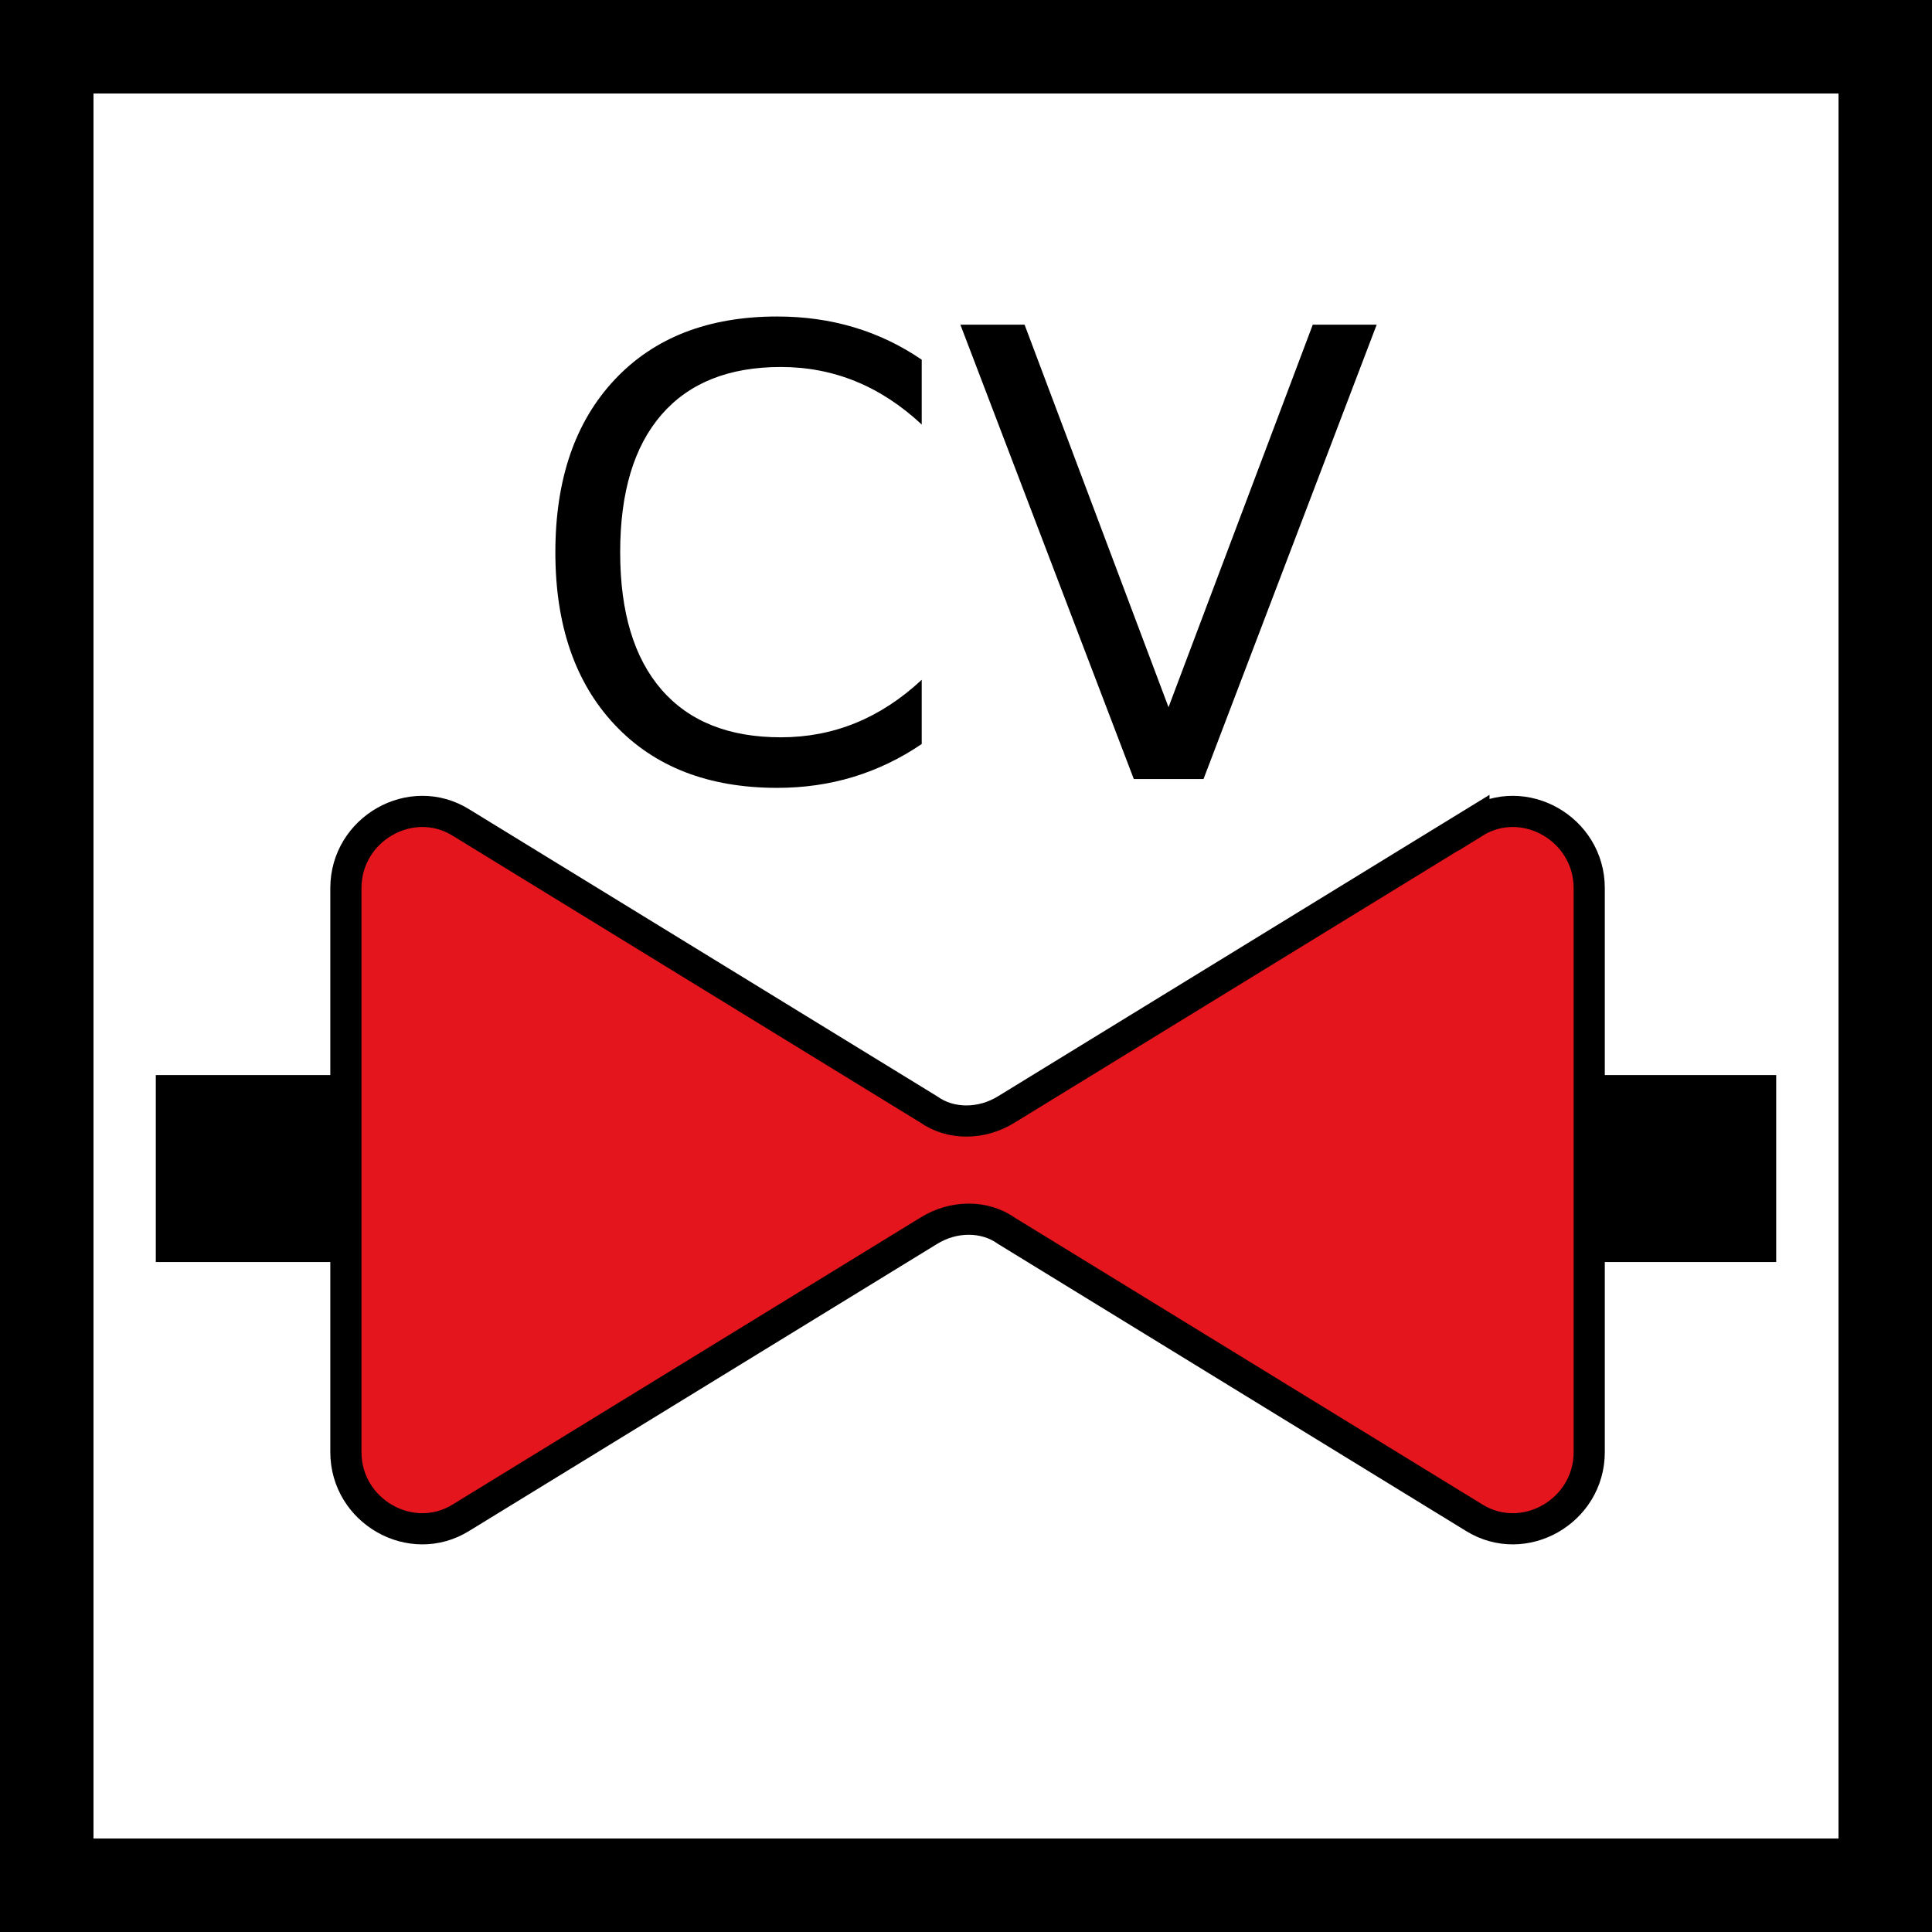 <?xml version="1.0" encoding="UTF-8" standalone="no"?>
<!-- Generator: Adobe Illustrator 29.4.0, SVG Export Plug-In . SVG Version: 9.03 Build 0)  -->

<svg
   version="1.1"
   id="Layer_1"
   x="0px"
   y="0px"
   viewBox="0 0 62 62"
   xml:space="preserve"
   sodipodi:docname="vvz003_b.svg"
   width="62"
   height="62"
   inkscape:version="1.3.2 (091e20e, 2023-11-25, custom)"
   xmlns:inkscape="http://www.inkscape.org/namespaces/inkscape"
   xmlns:sodipodi="http://sodipodi.sourceforge.net/DTD/sodipodi-0.dtd"
   xmlns="http://www.w3.org/2000/svg"
   xmlns:svg="http://www.w3.org/2000/svg"
   xmlns:c2pa="http://c2pa.org/manifest"><defs
   id="defs4" /><sodipodi:namedview
   id="namedview4"
   pagecolor="#ffffff"
   bordercolor="#000000"
   borderopacity="0.25"
   inkscape:showpageshadow="2"
   inkscape:pageopacity="0.0"
   inkscape:pagecheckerboard="0"
   inkscape:deskcolor="#d1d1d1"
   inkscape:zoom="29.33871"
   inkscape:cx="30.982958"
   inkscape:cy="31"
   inkscape:window-width="3840"
   inkscape:window-height="2054"
   inkscape:window-x="2869"
   inkscape:window-y="-11"
   inkscape:window-maximized="1"
   inkscape:current-layer="Layer_1" />
<path
   d="M 59,3 V 59 H 3 V 3 H 59 M 62,0 H 0 v 62 h 62 z"
   id="path1" />
<path
   style="clip-rule:evenodd;fill:#e4151c;fill-rule:evenodd;stroke:#000000;stroke-miterlimit:10"
   d="m 47.3,26.4 -15,9.2 c -0.8,0.5 -1.8,0.5 -2.5,0 l -15,-9.2 c -1.6,-1 -3.7,0.2 -3.7,2.1 v 18.1 c 0,1.9 2.1,3.1 3.7,2.1 l 15,-9.2 c 0.8,-0.5 1.8,-0.5 2.5,0 l 15,9.2 c 1.6,1 3.7,-0.2 3.7,-2.1 V 28.5 c 0,-1.9 -2.1,-3.1 -3.7,-2.1 z"
   id="path2" />
<line
   style="fill:none;stroke:#000000;stroke-width:6;stroke-miterlimit:10"
   x1="57"
   y1="37.5"
   x2="51"
   y2="37.5"
   id="line2" />
<line
   style="fill:none;stroke:#000000;stroke-width:6;stroke-miterlimit:10"
   x1="11"
   y1="37.5"
   x2="5"
   y2="37.5"
   id="line3" />
<g
   id="g4">
	<path
   d="m 29.579,11.543 v 2.08 c -0.664,-0.619 -1.372,-1.081 -2.124,-1.387 -0.752,-0.306 -1.551,-0.459 -2.397,-0.459 -1.667,0 -2.943,0.509 -3.828,1.528 -0.885,1.019 -1.328,2.492 -1.328,4.419 0,1.92 0.443,3.39 1.328,4.409 0.885,1.019 2.162,1.528 3.828,1.528 0.846,0 1.646,-0.153 2.397,-0.459 0.751,-0.306 1.46,-0.768 2.124,-1.387 v 2.061 c -0.69,0.469 -1.421,0.82 -2.192,1.055 -0.771,0.235 -1.587,0.352 -2.446,0.352 -2.207,0 -3.945,-0.675 -5.215,-2.026 -1.27,-1.351 -1.904,-3.195 -1.904,-5.532 0,-2.344 0.635,-4.191 1.904,-5.542 1.269,-1.351 3.008,-2.026 5.215,-2.026 0.873,0 1.694,0.116 2.466,0.347 0.772,0.231 1.495,0.577 2.172,1.039 z"
   id="path3" />
	<path
   d="M 36.385,25 30.82,10.42 h 2.06 l 4.619,12.275 4.629,-12.275 h 2.051 L 38.622,25 Z"
   id="path4" />
</g>
</svg>
